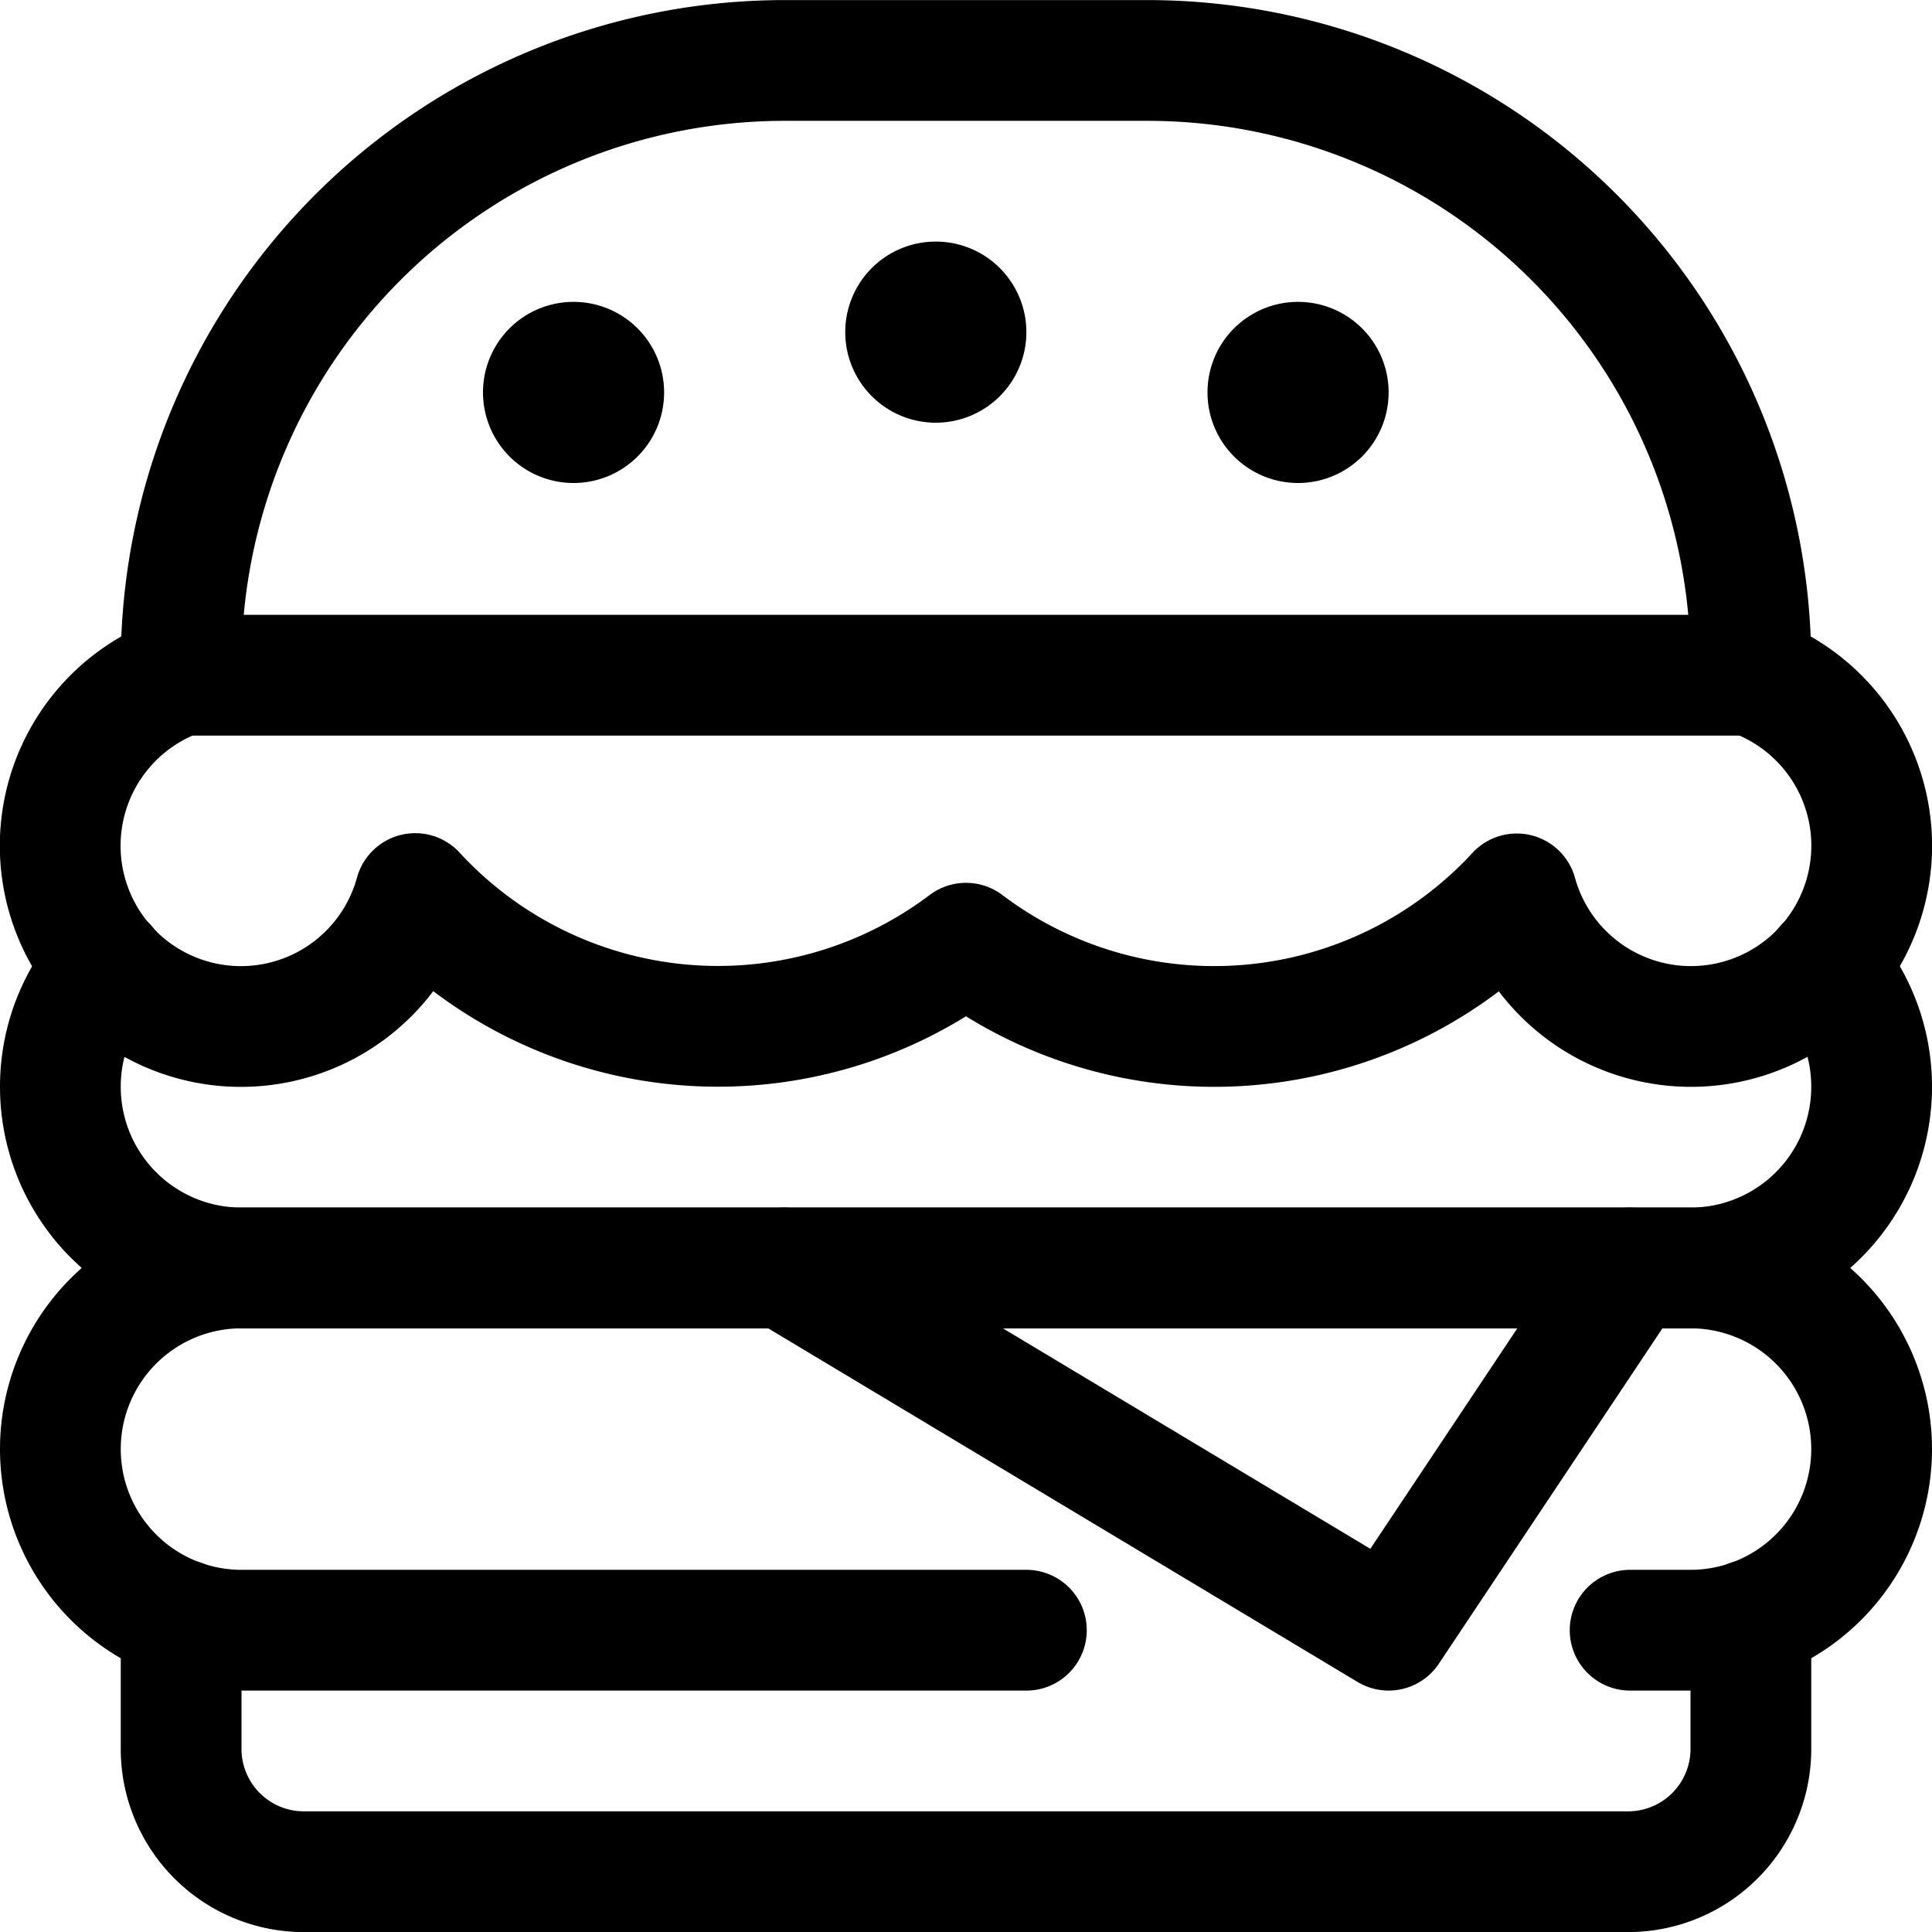 <svg id="Regular" xmlns="http://www.w3.org/2000/svg" viewBox="0 0 24 24"><defs><style>.cls-1{fill:none;stroke:currentColor;stroke-linecap:round;stroke-linejoin:round;stroke-width:1.5px;}</style></defs><title>fast-food-double-burger</title><path class="cls-1" d="M2.25,20.121v1.63a1.526,1.526,0,0,0,1.55,1.5H20.2a1.526,1.526,0,0,0,1.55-1.5v-1.63"/><path class="cls-1" d="M2.25,8.388A2.245,2.245,0,1,0,5.158,11.1,5.113,5.113,0,0,0,12,11.717a5.113,5.113,0,0,0,6.842-.613A2.245,2.245,0,1,0,21.75,8.388"/><path class="cls-1" d="M14.25.751H9.75a7.5,7.5,0,0,0-7.5,7.5h0v.137h19.5V8.251h0A7.5,7.5,0,0,0,14.25.751Z"/><path class="cls-1" d="M12.75,20.251H3A2.25,2.25,0,0,1,.75,18h0A2.25,2.25,0,0,1,3,15.751H21A2.25,2.25,0,0,1,23.25,18h0A2.25,2.25,0,0,1,21,20.251h-.75"/><path class="cls-1" d="M22.677,12a2.242,2.242,0,0,1,.573,1.5h0A2.25,2.25,0,0,1,21,15.751H3A2.25,2.25,0,0,1,.75,13.5h0A2.242,2.242,0,0,1,1.323,12"/><polyline class="cls-1" points="9.75 15.751 17.25 20.251 20.25 15.751"/><path class="cls-1" d="M7.125,4.5a.375.375,0,1,1-.375.375A.374.374,0,0,1,7.125,4.5"/><path class="cls-1" d="M11.625,3.751a.375.375,0,1,1-.375.375.374.374,0,0,1,.375-.375"/><path class="cls-1" d="M16.125,4.5a.375.375,0,1,1-.375.375.374.374,0,0,1,.375-.375"/></svg>